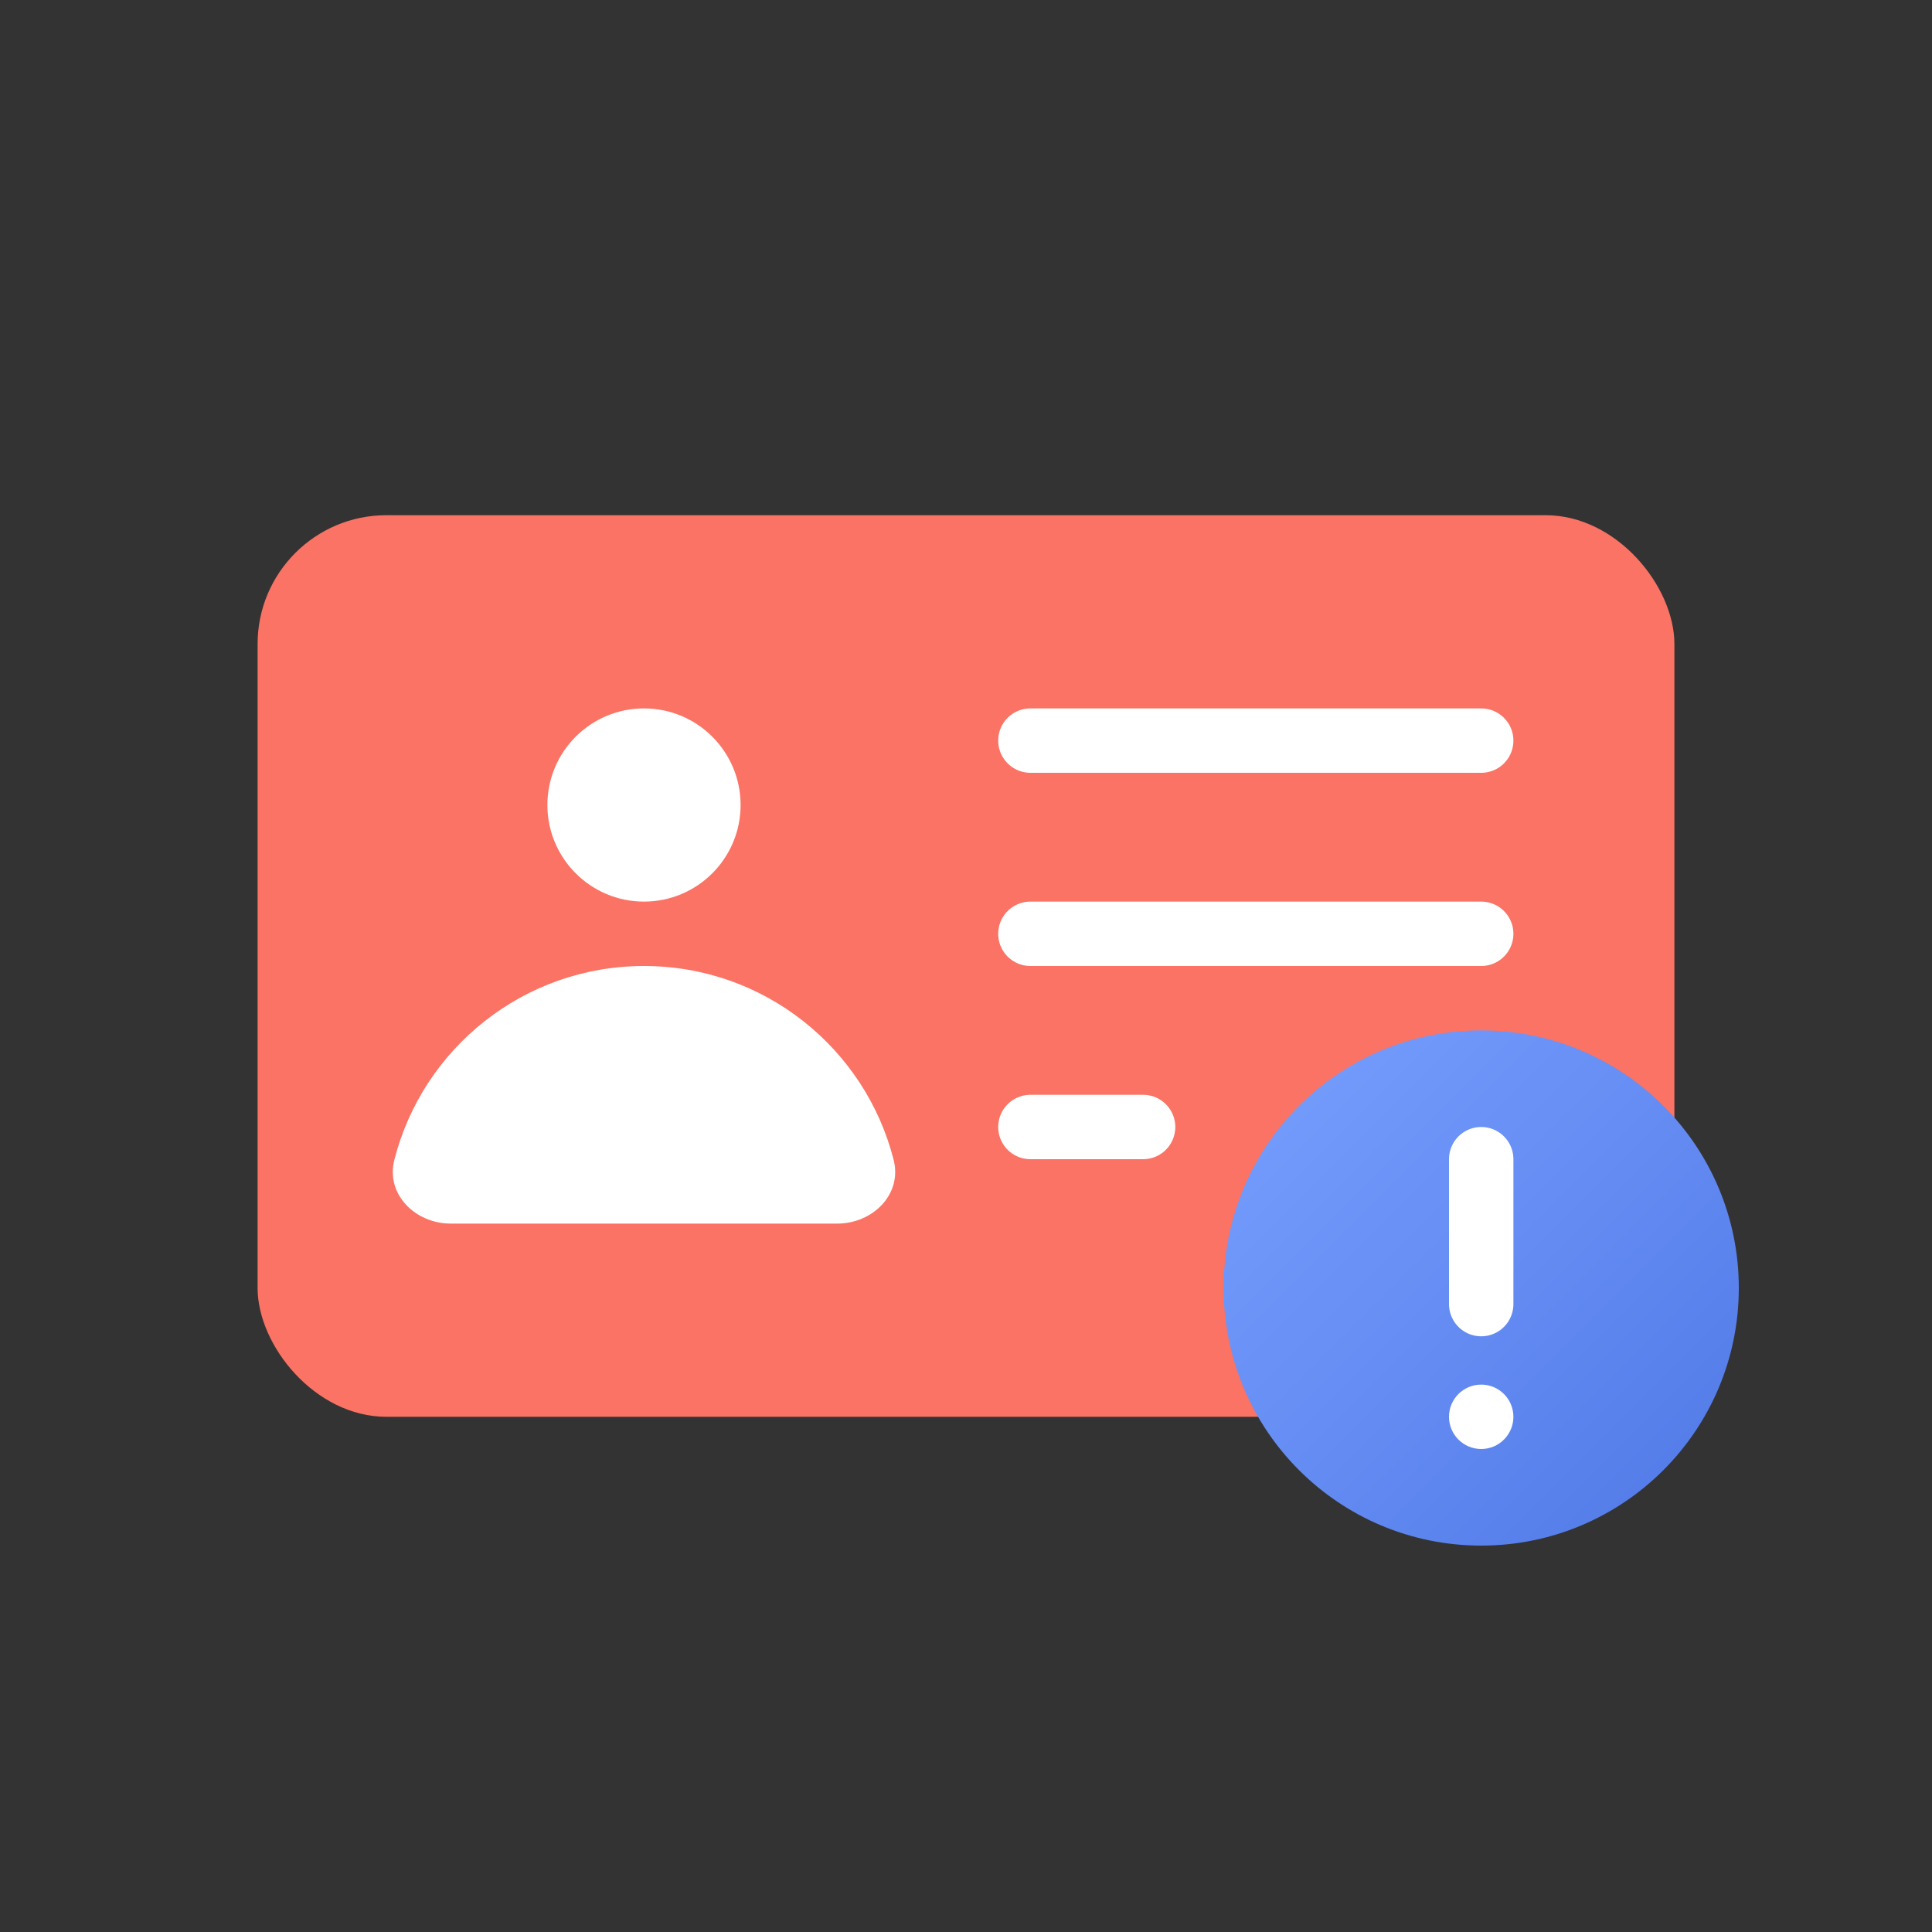 <svg width="120" height="120" viewBox="0 0 120 120" fill="none" xmlns="http://www.w3.org/2000/svg">
<rect x="0" y="0" width="120" height="120" fill="#333333" stroke="none"/>
<rect x="16" y="32" width="88" height="56" rx="8" fill="#FA7364"/>
<path d="M40 60C32.53 60 26.256 65.119 24.494 72.04C23.949 74.181 25.791 76 28 76H52C54.209 76 56.051 74.181 55.506 72.04C53.744 65.119 47.47 60 40 60Z" fill="white"/>
<circle cx="40" cy="50" r="6" fill="white"/>
<path d="M64 46H92" stroke="white" stroke-width="4" stroke-linecap="round" stroke-linejoin="round"/>
<path d="M64 58H92" stroke="white" stroke-width="4" stroke-linecap="round" stroke-linejoin="round"/>
<path d="M64 70H71" stroke="white" stroke-width="4" stroke-linecap="round" stroke-linejoin="round"/>
<circle cx="92" cy="80" r="16" fill="url(#paint0_linear)"/>
<path d="M92 72V81" stroke="white" stroke-width="4" stroke-linecap="round"/>
<circle cx="92" cy="88" r="2" fill="white"/>
<defs>
<linearGradient id="paint0_linear" x1="76" y1="64" x2="108" y2="96" gradientUnits="userSpaceOnUse">
<stop stop-color="#78A0FF"/>
<stop offset="1" stop-color="#5078E6"/>
</linearGradient>
</defs>
</svg>
